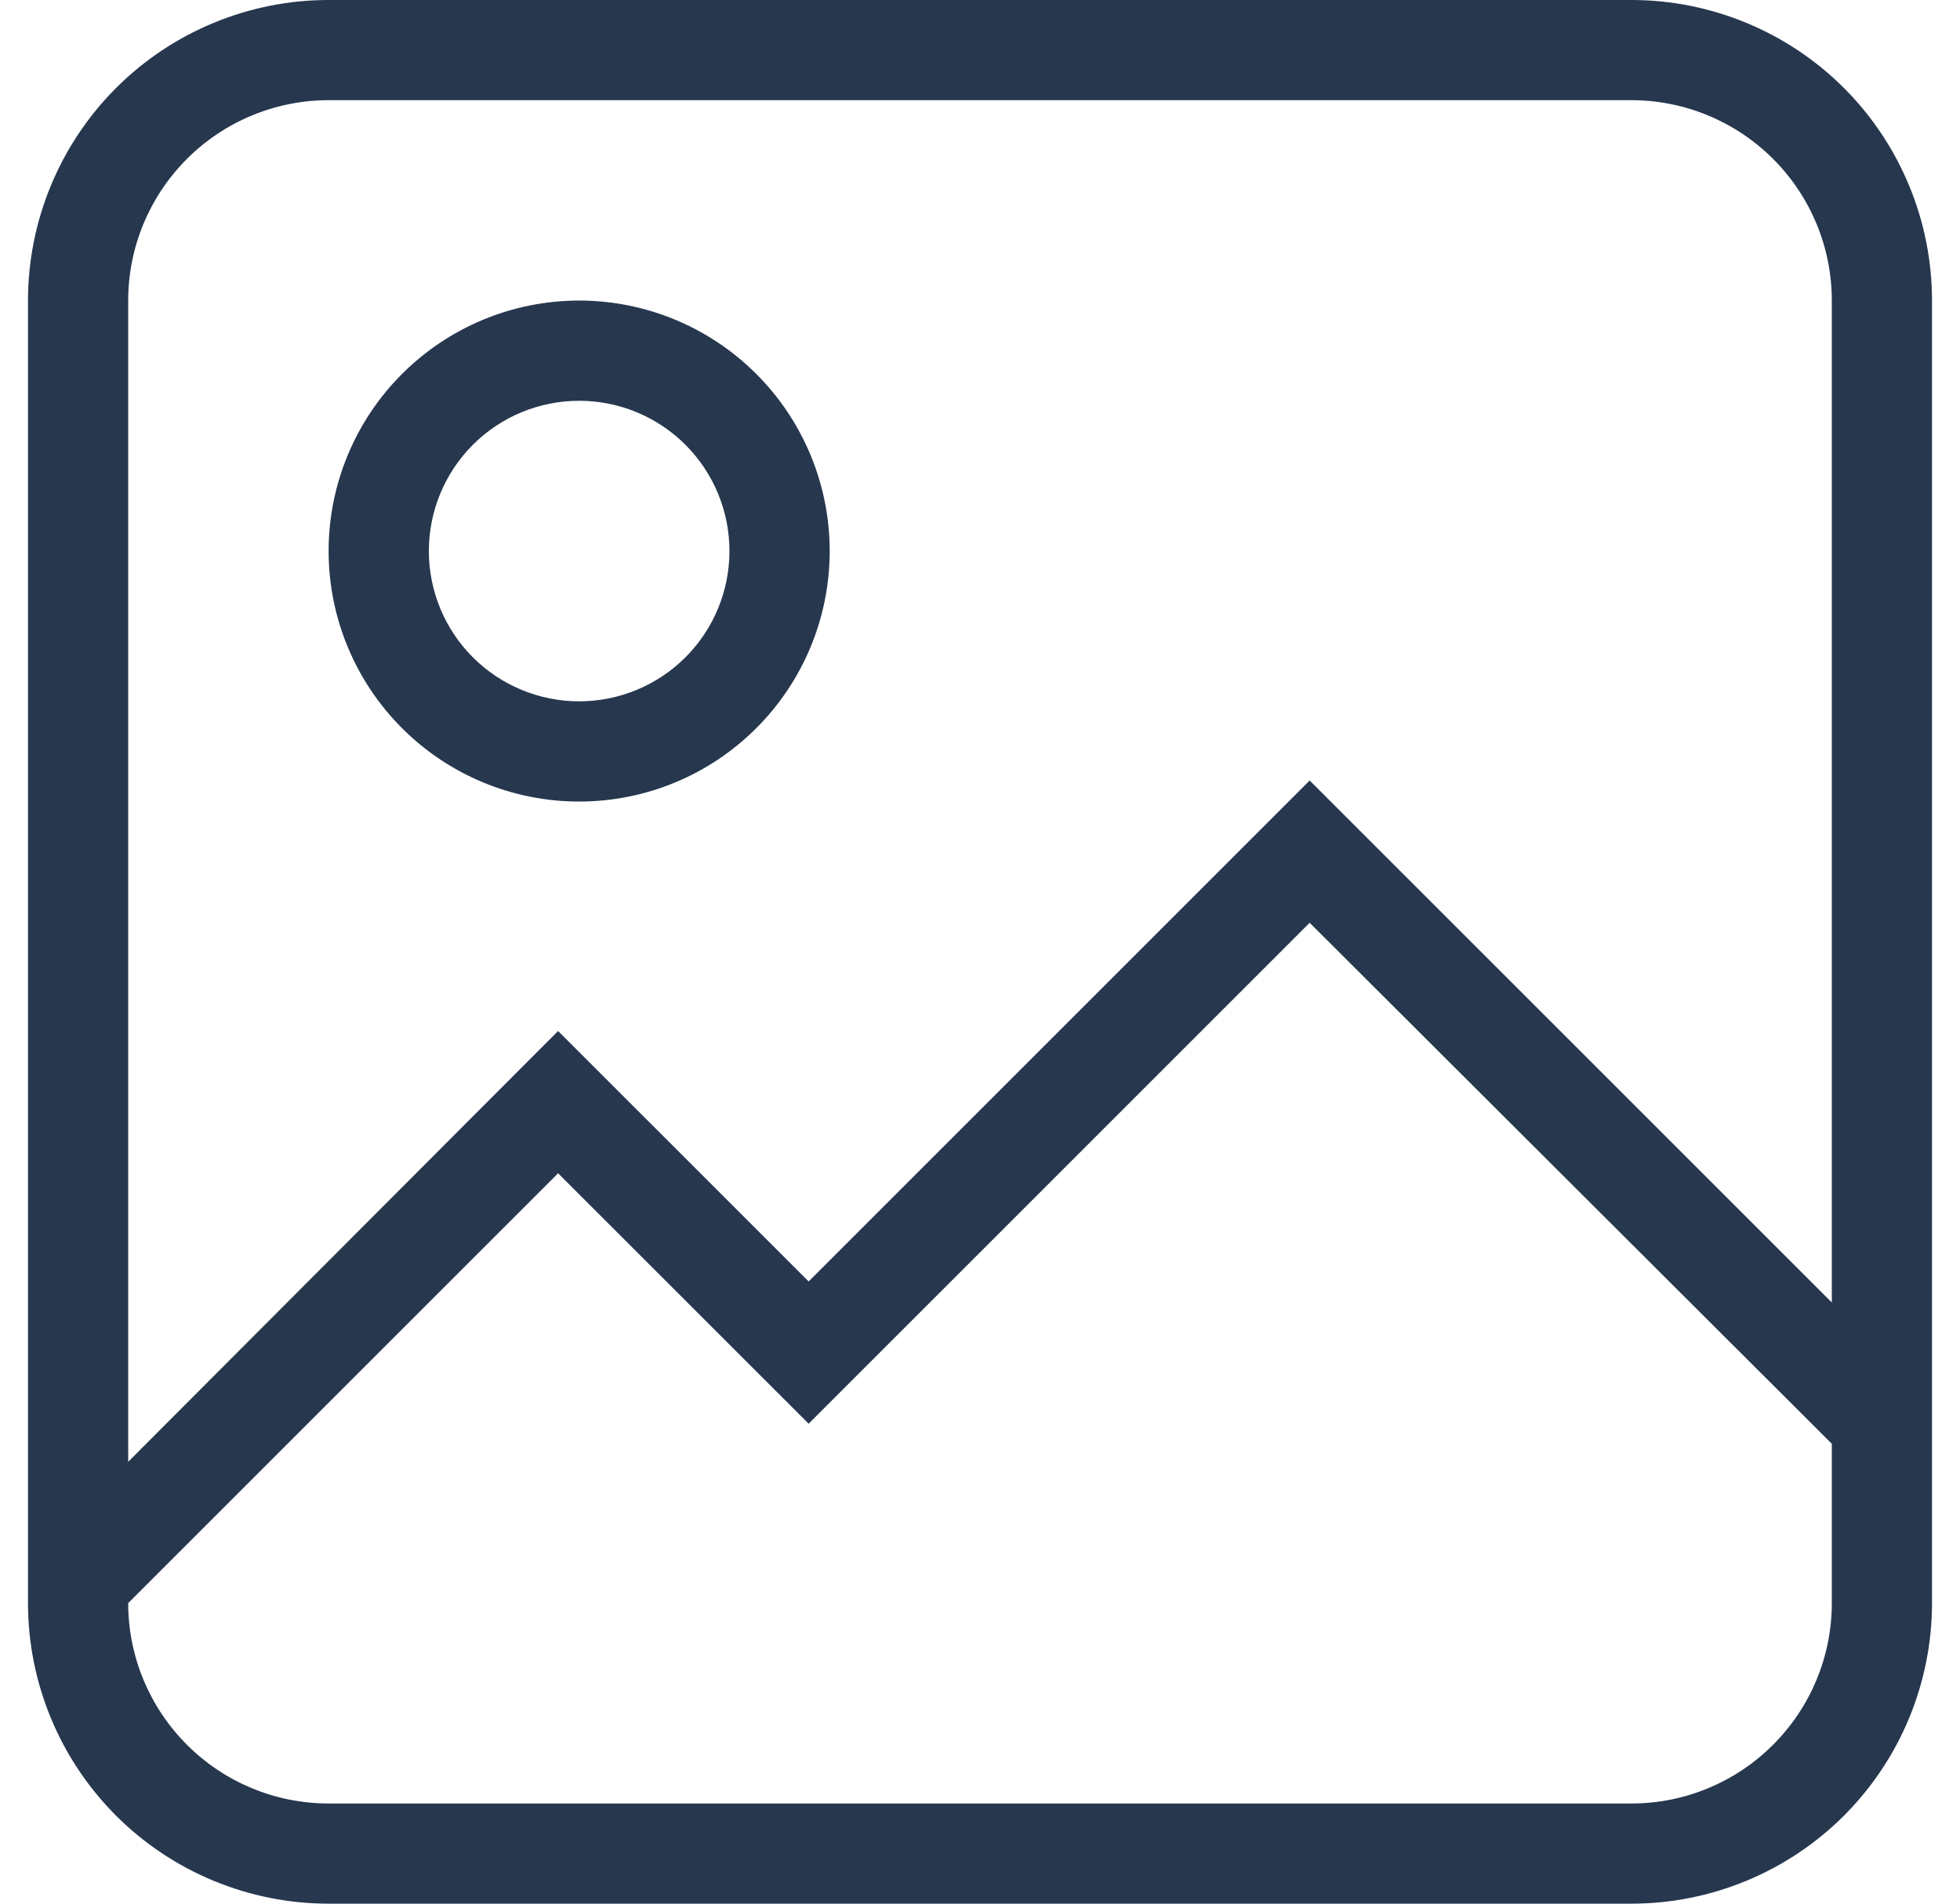 <svg width="35" height="34" viewBox="0 0 35 34" fill="none" xmlns="http://www.w3.org/2000/svg">    <path d="M5.868 0H29.132C30.555 0 31.921 0.566 32.928 1.572C33.934 2.579 34.5 3.945 34.5 5.368V28.632C34.5 30.055 33.934 31.421 32.928 32.428C31.921 33.434 30.555 34 29.132 34H5.868C4.445 34 3.079 33.434 2.072 32.428C1.066 31.421 0.5 30.055 0.5 28.632V5.368C0.5 3.945 1.066 2.579 2.072 1.572C3.079 0.566 4.445 0 5.868 0ZM5.868 1.789C4.919 1.789 4.009 2.167 3.338 2.838C2.667 3.509 2.289 4.419 2.289 5.368V26.108L9.966 18.414L14.44 22.887L23.387 13.94L32.711 23.263V5.368C32.711 4.419 32.334 3.509 31.662 2.838C30.991 2.167 30.081 1.789 29.132 1.789H5.868ZM14.44 25.428L9.966 20.955L2.289 28.632C2.289 29.581 2.667 30.491 3.338 31.162C4.009 31.834 4.919 32.211 5.868 32.211H29.132C30.081 32.211 30.991 31.834 31.662 31.162C32.334 30.491 32.711 29.581 32.711 28.632V25.786L23.387 16.481L14.44 25.428ZM10.342 5.368C11.529 5.368 12.666 5.84 13.505 6.679C14.345 7.518 14.816 8.656 14.816 9.842C14.816 11.029 14.345 12.166 13.505 13.005C12.666 13.845 11.529 14.316 10.342 14.316C9.156 14.316 8.018 13.845 7.179 13.005C6.34 12.166 5.868 11.029 5.868 9.842C5.868 8.656 6.34 7.518 7.179 6.679C8.018 5.84 9.156 5.368 10.342 5.368ZM10.342 7.158C9.63 7.158 8.947 7.441 8.444 7.944C7.941 8.447 7.658 9.13 7.658 9.842C7.658 10.554 7.941 11.237 8.444 11.74C8.947 12.243 9.63 12.526 10.342 12.526C11.054 12.526 11.737 12.243 12.24 11.74C12.743 11.237 13.026 10.554 13.026 9.842C13.026 9.13 12.743 8.447 12.24 7.944C11.737 7.441 11.054 7.158 10.342 7.158Z" fill="#26374E"/></svg>